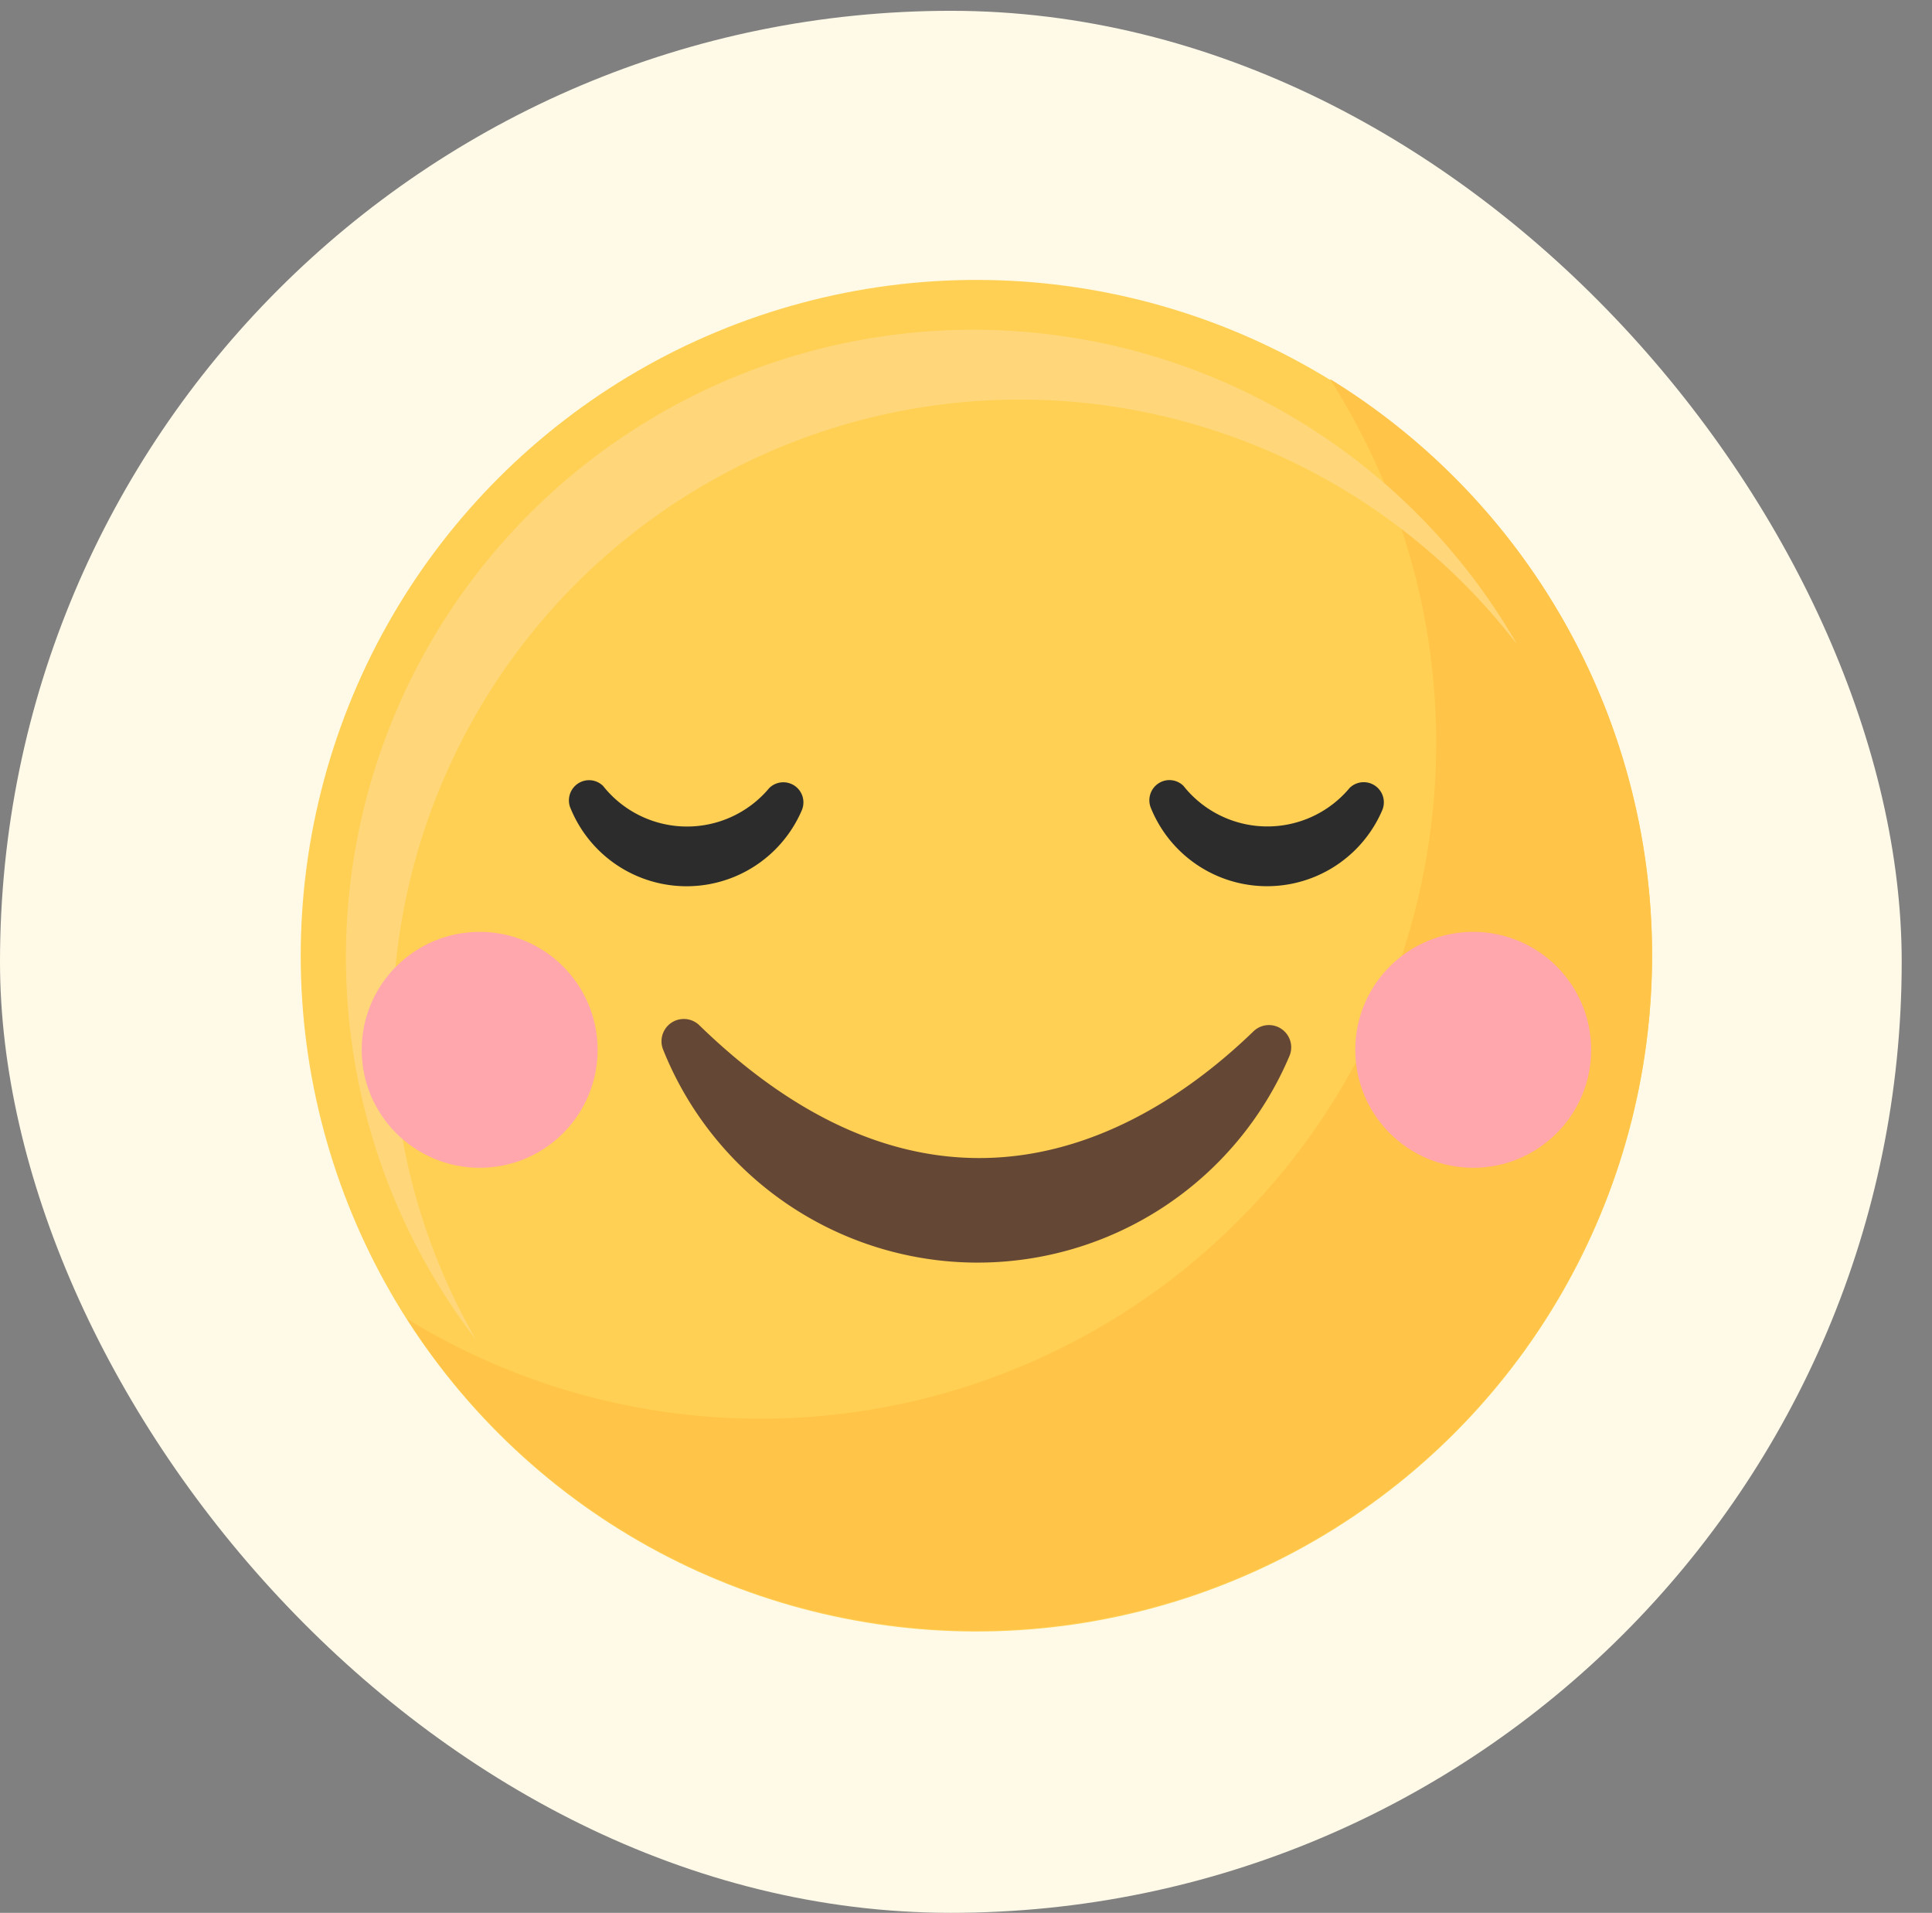 <svg id="Satisfied" xmlns="http://www.w3.org/2000/svg" width="44.701" height="44.25" viewBox="0 0 44.701 44.25">
  <rect x="0" y="0" width="44.701" height="44.25" fill="#808080" stroke="none"/>
  <g id="Happy" transform="translate(-852 -268.75)">
    <rect id="satisfied_bg" width="44" height="44" rx="22" transform="translate(852 269)" fill="#fff9e8"/>
    <g id="satisfied_emoji" transform="translate(852.483 268.75)">
      <g id="Group_1160" data-name="Group 1160" transform="translate(0 0)">
        <g id="Group_1157" data-name="Group 1157" transform="translate(0 0)">
          <circle id="Ellipse_22" data-name="Ellipse 22" cx="15.633" cy="15.633" r="15.633" transform="translate(0 22.109) rotate(-45)" fill="#ffd053"/>
        </g>
        <g id="Group_1158" data-name="Group 1158" transform="translate(8.935 8.766)">
          <path id="Path_608" data-name="Path 608" d="M50.312,25.88A15.635,15.635,0,0,1,28.96,47.625,15.634,15.634,0,1,0,50.312,25.88Z" transform="translate(-28.96 -25.88)" fill="#ffc448"/>
        </g>
        <g id="Group_1159" data-name="Group 1159" transform="translate(7.521 7.631)">
          <path id="Path_609" data-name="Path 609" d="M22.33,35.817a14.514,14.514,0,0,1,26.02-8.847A14.515,14.515,0,1,0,24.26,43.052,14.427,14.427,0,0,1,22.33,35.817Z" transform="translate(-21.25 -19.69)" fill="#ffd77a"/>
        </g>
      </g>
      <path id="Path_610" data-name="Path 610" d="M61.931,106.749a.516.516,0,0,0-.84.563,7.836,7.836,0,0,0,14.491.143.515.515,0,0,0-.833-.569C72.463,109.1,67.606,112.26,61.931,106.749Z" transform="translate(-46.23 -83.028)" fill="#654735"/>
      <g id="Group_1161" data-name="Group 1161" transform="translate(12.68 18.046)">
        <path id="Path_611" data-name="Path 611" d="M122.638,77.122a2.9,2.9,0,0,0,5.355.053.466.466,0,0,0-.754-.515,2.478,2.478,0,0,1-3.846-.046.464.464,0,0,0-.325-.134.459.459,0,0,0-.26.081A.467.467,0,0,0,122.638,77.122Z" transform="translate(-109.174 -76.48)" fill="#2c2c2c"/>
        <path id="Path_612" data-name="Path 612" d="M49.409,77.13a2.9,2.9,0,0,0,5.355.055.465.465,0,0,0-.752-.515,2.478,2.478,0,0,1-3.846-.046.465.465,0,0,0-.325-.134.468.468,0,0,0-.433.64Z" transform="translate(-49.375 -76.488)" fill="#2c2c2c"/>
      </g>
      <g id="Group_1162" data-name="Group 1162" transform="translate(7.886 21.557)">
        <ellipse id="Ellipse_23" data-name="Ellipse 23" cx="2.729" cy="2.729" rx="2.729" ry="2.729" transform="translate(0 0)" fill="#ffa7ad"/>
        <ellipse id="Ellipse_24" data-name="Ellipse 24" cx="2.729" cy="2.729" rx="2.729" ry="2.729" transform="translate(22.988 0)" fill="#ffa7ad"/>
      </g>
    </g>
  </g>
</svg>
